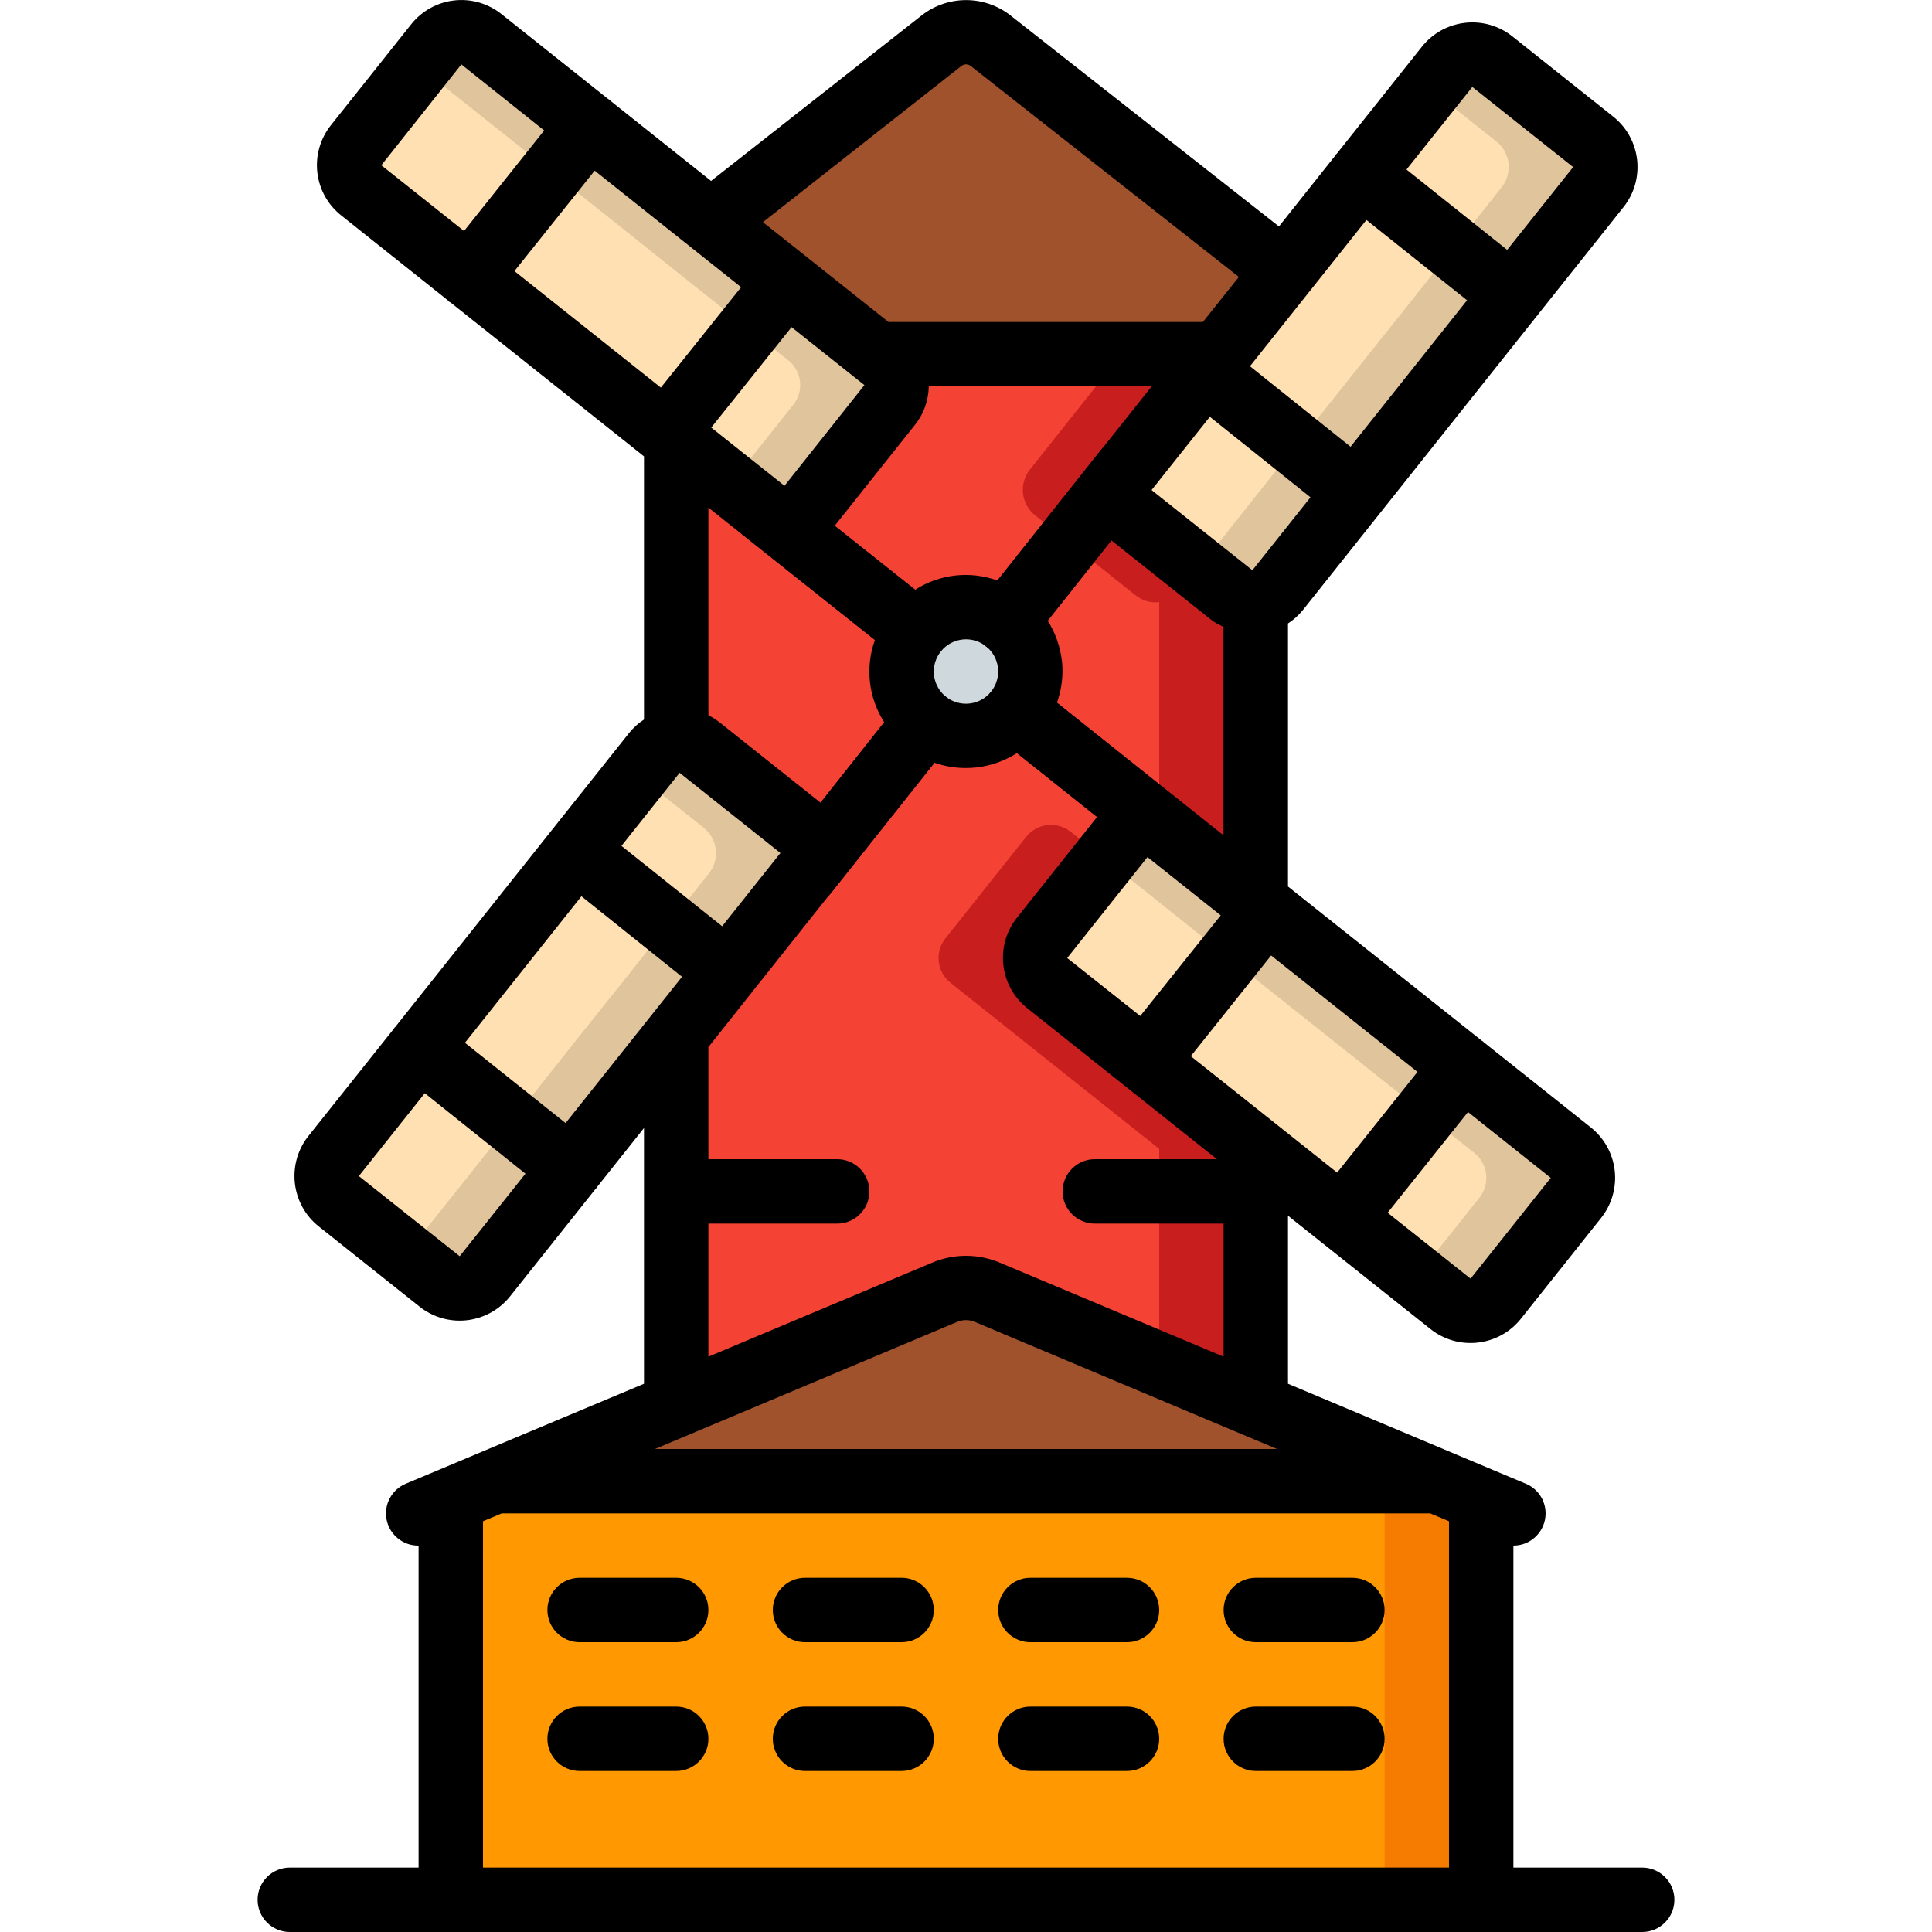 <svg height="512" viewBox="0 0 44 60" width="512" xmlns="http://www.w3.org/2000/svg"><g id="Page-1" fill="none" fill-rule="evenodd"><g id="014---Windmill"><path id="Shape" d="m38 46.58v12.42h-32v-12.42l1.38-.58h29.24z" fill="#ff9801" fill-rule="nonzero"/><path id="Shape" d="m36.62 46h-3l1.38.58v12.42h3v-12.42z" fill="#f57c00" fill-rule="nonzero"/><path id="Shape" d="m36.62 46h-29.24l5.62-2.36 8.33-3.5c.426-.19.914-.19 1.34 0l8.33 3.5z" fill="#a0522d" fill-rule="nonzero"/><path id="Shape" d="m24.37 29.13c-.168.205-.246.47-.216.734.03.264.166.504.376.666l3.04 2.42 3.43 2.73v7.96l-8.33-3.5c-.426-.19-.914-.19-1.34 0l-8.33 3.5v-11.47l1.59-1.99 2.43-3.06c.341-.435.27-1.063-.16-1.41l-3.13-2.49c-.205-.165-.468-.241-.73-.21v-9.32l2.74 2.18c.205.168.47.246.734.216.264-.03.504-.166.666-.376l2.49-3.13c.168-.205.246-.47.216-.734-.03-.264-.166-.504-.376-.666l-.23-.18h10.6l-.43.53-2.43 3.06c-.341.435-.27 1.063.16 1.41l3.13 2.49c.205.165.468.241.73.21v9.32l-2.74-2.18c-.205-.168-.47-.246-.734-.216-.264.03-.504.166-.666.376z" fill="#f44335" fill-rule="nonzero"/><path id="Shape" d="m30.27 18.49-3.13-2.49c-.43-.347-.501-.975-.16-1.41l2.43-3.06.43-.53h-3l-.43.53-2.43 3.06c-.341.435-.27 1.063.16 1.41l3.13 2.49c.205.165.468.241.73.21v7c.093.031.181.077.26.136l2.74 2.184v-9.32c-.262.031-.525-.045-.73-.21z" fill="#c81e1e" fill-rule="nonzero"/><path id="Shape" d="m24.53 30.53c-.21-.162-.346-.402-.376-.666-.03-.264.048-.528.216-.734l1.948-2.448-1.058-.842c-.205-.168-.47-.246-.734-.216-.264.03-.504.166-.666.376l-2.49 3.13c-.168.205-.246.47-.216.734.03.264.166.504.376.666l3.04 2.42 3.43 2.73v6.7l3 1.26v-7.96l-3.43-2.73z" fill="#c81e1e" fill-rule="nonzero"/><path id="Shape" d="m31.88 8.43-2.04 2.57h-10.6l-2.82-2.24-2.34-1.87 7.16-5.63c.446-.35 1.074-.35 1.52 0z" fill="#a0522d" fill-rule="nonzero"/><circle id="Oval" cx="22" cy="20.854" fill="#cfd8dc" fill-rule="nonzero" r="2"/><path id="Shape" d="m28.26 25.84-4.69-3.74" stroke="#000" stroke-linecap="round" stroke-linejoin="round" stroke-width="2"/><path id="Shape" d="m20.75 22.42-3.73 4.7" stroke="#000" stroke-linecap="round" stroke-linejoin="round" stroke-width="2"/><path id="Shape" d="m17.02 27.12-2.43 3.06-1.59 1.99-3.27 4.12-2.67 3.35c-.347.43-.975.501-1.41.16l-3.13-2.49c-.429-.348-.5-.975-.16-1.41l2.67-3.36 4.87-6.11 2.42-3.05c.166-.212.412-.346.68-.37.262-.031.525.045.73.21l3.13 2.49c.43.347.501.975.16 1.41z" fill="#ffe0b2" fill-rule="nonzero"/><path id="Shape" d="m16.86 25.71-3.13-2.49c-.205-.165-.468-.241-.73-.21-.268.024-.514.158-.68.37l-.537.677 2.077 1.653c.43.347.501.975.16 1.41l-2.43 3.06-1.59 1.99-3.27 4.12-2.13 2.674 1.051.836c.435.341 1.063.27 1.41-.16l2.67-3.35 3.269-4.12 1.59-1.99 2.43-3.06c.341-.435.27-1.063-.16-1.41z" fill="#dfc49c" fill-rule="nonzero"/><path id="Shape" d="m15.74 15.87 4.69 3.73v.01" stroke="#000" stroke-linecap="round" stroke-linejoin="round" stroke-width="2"/><path id="Shape" d="m19.63 12.58-2.49 3.13c-.162.21-.402.346-.666.376-.264.03-.528-.048-.734-.216l-2.74-2.18-.32-.25-6.11-4.86-3.35-2.67c-.208-.163-.343-.403-.373-.667-.03-.263.047-.527.213-.733l2.49-3.13c.163-.208.403-.343.667-.373.263-.03.527.047.733.213l3.36 2.67 3.77 3 2.34 1.87 2.82 2.24.23.18c.21.162.346.402.376.666.03.264-.048.528-.216.734z" fill="#ffe0b2" fill-rule="nonzero"/><path id="Shape" d="m19.47 11.18-.23-.18-2.82-2.24-2.34-1.87-3.77-3-3.36-2.67c-.206-.166-.47-.243-.733-.213-.263.03-.503.164-.667.373l-.542.681 2.3 1.829 3.77 3 2.34 1.87 2.822 2.24.23.18c.21.162.346.402.376.666.03.264-.048.528-.216.734l-1.948 2.448 1.058.842c.205.168.47.246.734.216.264-.03.504-.166.666-.376l2.49-3.13c.168-.205.246-.47.216-.734-.03-.264-.166-.504-.376-.666z" fill="#dfc49c" fill-rule="nonzero"/><path id="Shape" d="m26.98 14.59-3.73 4.7h-.01" stroke="#000" stroke-linecap="round" stroke-linejoin="round" stroke-width="2"/><g fill-rule="nonzero"><path id="Shape" d="m41.64 5.81-2.67 3.36-4.87 6.11-2.42 3.05c-.166.212-.412.346-.68.37-.262.031-.525-.045-.73-.21l-3.13-2.49c-.43-.347-.501-.975-.16-1.41l2.43-3.06.43-.53 2.04-2.57 2.39-3.01 2.67-3.35c.347-.43.975-.501 1.41-.16l3.13 2.49c.429.348.5.975.16 1.41z" fill="#ffe0b2"/><path id="Shape" d="m41.48 4.4-3.13-2.49c-.435-.341-1.063-.27-1.41.16l-.539.676 2.079 1.654c.429.348.5.975.16 1.41l-2.67 3.36-4.87 6.11-1.883 2.373 1.053.837c.205.165.468.241.73.21.268-.024.514-.158.68-.37l2.42-3.05 4.87-6.11 2.67-3.36c.34-.435.269-1.062-.16-1.41z" fill="#dfc49c"/><path id="Shape" d="m40.94 37.2-2.49 3.13c-.163.208-.403.343-.667.373-.263.03-.527-.047-.733-.213l-3.36-2.68-2.69-2.13-3.43-2.73-3.04-2.42c-.21-.162-.346-.402-.376-.666-.03-.264.048-.528.216-.734l2.49-3.13c.162-.21.402-.346.666-.376.264-.03.528.048.734.216l2.74 2.18.31.25 6.11 4.86 3.36 2.67c.208.163.343.403.373.667.03.263-.047.527-.213.733z" fill="#ffe0b2"/><path id="Shape" d="m40.78 35.8-3.36-2.67-6.11-4.86-.31-.25-2.74-2.18c-.205-.168-.47-.246-.734-.216-.264.03-.504.166-.666.376l-.542.682 1.682 1.338.31.25 6.11 4.86 3.36 2.67c.208.163.343.403.373.667.03.263-.047.527-.213.733l-1.947 2.447 1.057.843c.206.166.47.243.733.213.263-.03.503-.164.667-.373l2.49-3.13c.166-.206.243-.47.213-.733-.03-.263-.164-.503-.373-.667z" fill="#dfc49c"/><path id="Shape" d="m31.32 28.26-.01.01" fill="#ffdc00"/><path id="Shape" d="m37.43 33.12-.01.01" fill="#ffdc00"/><path id="Shape" d="m33.69 37.81-.01.01" fill="#ffdc00"/><path id="Shape" d="m16.43 8.75-.01.01" fill="#ffdc00"/><path id="Shape" d="m10.32 3.88-.01.01" fill="#ffdc00"/><path id="Shape" d="m1 58c-.552 0-1 .448-1 1s.448 1 1 1h42c.552 0 1-.448 1-1s-.448-1-1-1h-4v-10c.476-0.0.886-.336.98-.803s-.154-.935-.593-1.119l-1-.419-1.379-.58-5.008-2.105v-5.219l1.043.83c.007.006.01.015.018.021.01.006.02.012.03.017l3.333 2.651c.864.687 2.122.544 2.81-.32l2.49-3.13c.33-.415.482-.945.422-1.472s-.327-1.009-.742-1.339l-3.324-2.645c-.009-.007-.013-.018-.022-.025s-.021-.009-.03-.016l-6.028-4.795v-8.17c.173-.112.328-.25.458-.41l7.274-9.143c.006-.007.014-.009.02-.016s.007-.018.013-.026l2.655-3.336c.687-.864.544-2.122-.32-2.81l-3.13-2.49c-.415-.331-.944-.483-1.472-.423-.527.06-1.009.327-1.339.742l-2.645 3.325c-.008.009-.019.012-.026.021s-.008.021-.015.03l-1.754 2.206-8.337-6.553c-.81-.635-1.95-.635-2.76 0l-6.539 5.14-3.112-2.478c-.013-.012-.018-.028-.032-.039s-.031-.013-.046-.023l-3.311-2.635c-.414-.335-.944-.49-1.473-.431-.529.059-1.012.327-1.342.744l-2.482 3.121c-.334.414-.489.944-.43 1.473.059.529.327 1.012.745 1.341l3.31 2.636c.013.011.019.027.032.038s.035.016.051.028l6.007 4.779v8.173c-.173.112-.328.251-.458.411l-7.272 9.143c-.006.008-.016.011-.022.019s-.007.017-.013.025l-2.655 3.334c-.687.864-.544 2.122.32 2.81l3.13 2.49c.415.331.944.483 1.472.423.527-.06 1.009-.327 1.339-.742l2.648-3.328c.006-.008.016-.01.023-.018s.008-.021.015-.03l1.473-1.852v7.943l-5.008 2.1-1.379.58-1 .419c-.446.18-.7.652-.606 1.124.095.472.512.809.993.803v10zm12.378-13.436.021-.009 8.322-3.5c.178-.077.38-.077.558 0l8.322 3.5.021.009 1.038.436h-19.32zm4.105-19.636-3.13-2.49c-.11-.087-.228-.162-.353-.224v-6.45l1.108.882h.008l4.056 3.226c-.307.85-.201 1.795.287 2.556zm-9.507-16.509 2.492-3.119 4.548 3.619-2.493 3.119zm10.869 3.541-2.482 3.127-2.275-1.808 2.494-3.119zm15.59-5.129 3.126 2.494-3.618 4.549-3.124-2.5zm-8.227 7.128-.011.009-3.222 4.06c-.85-.307-1.794-.201-2.554.287l-2.5-1.985 2.485-3.124c.277-.342.431-.766.438-1.206h6.922zm-4.831 7.678c-.316-.252-.45-.67-.338-1.058.112-.389.446-.672.848-.718.037-.005.075-.007.113-.007.384 0.0.733.221.9.566.166.346.12.756-.119 1.057-.344.432-.973.504-1.405.16zm3.6-1.122c-.053-.441-.203-.865-.441-1.241l1.978-2.493 3.13 2.49c.11.076.228.141.352.194v6.475l-1.117-.889c-.011-.009-.024-.014-.036-.022l-4.018-3.205c.149-.419.202-.867.155-1.309zm2.656 6.107c.007 0 .016.007.023.012l2.255 1.794-2.5 3.124-2.268-1.8 2.487-3.127zm3.843 3.051 4.545 3.616-2.495 3.127-4.545-3.616zm6.194 10.037-2.575-2.048 2.495-3.127 2.57 2.045zm-6.776-22-3.131-2.491 1.81-2.275 3.125 2.5zm6.83-15.01 3.131 2.489-2.048 2.571-3.127-2.495zm-15.862-.655c.083-.062.197-.062.28 0l8.332 6.555-1.117 1.4h-9.764l-2.535-2.017-.008-.01-.012-.006-1.346-1.067zm-15.534-.045 2.572 2.051-2.489 3.123-2.568-2.042zm6.778 22 3.131 2.491-1.81 2.275-3.127-2.496zm-3.541 10.878-3.126-2.494 3.618-4.549 3.124 2.5zm-3.289 4.135-3.131-2.489 2.048-2.574 3.126 2.5zm7.724-1.013h4c.552 0 1-.448 1-1s-.448-1-1-1h-4v-3.483l1.35-1.7c.006-.007.015-.009.021-.017s.008-.019.014-.028l2.406-3.024.012-.009 3.215-4.052c.314.109.644.165.976.165.115-0.0.23-.007.345-.02.443-.052.869-.205 1.245-.445l2.488 1.984-2.489 3.129c-.688.864-.545 2.122.319 2.81l5.892 4.69h-3.794c-.552 0-1 .448-1 1s.448 1 1 1h4v4.133l-6.947-2.919c-.673-.285-1.433-.285-2.106 0l-6.947 2.919zm-7 9.244.581-.244h28.838l.581.244v10.756h-30z" fill="#000"/><path id="Shape" d="m34 49h-3c-.552 0-1 .448-1 1s.448 1 1 1h3c.552 0 1-.448 1-1s-.448-1-1-1z" fill="#000"/><path id="Shape" d="m27 49h-3c-.552 0-1 .448-1 1s.448 1 1 1h3c.552 0 1-.448 1-1s-.448-1-1-1z" fill="#000"/><path id="Shape" d="m20 49h-3c-.552 0-1 .448-1 1s.448 1 1 1h3c.552 0 1-.448 1-1s-.448-1-1-1z" fill="#000"/><path id="Shape" d="m13 49h-3c-.552 0-1 .448-1 1s.448 1 1 1h3c.552 0 1-.448 1-1s-.448-1-1-1z" fill="#000"/><path id="Shape" d="m34 53h-3c-.552 0-1 .448-1 1s.448 1 1 1h3c.552 0 1-.448 1-1s-.448-1-1-1z" fill="#000"/><path id="Shape" d="m27 53h-3c-.552 0-1 .448-1 1s.448 1 1 1h3c.552 0 1-.448 1-1s-.448-1-1-1z" fill="#000"/><path id="Shape" d="m20 53h-3c-.552 0-1 .448-1 1s.448 1 1 1h3c.552 0 1-.448 1-1s-.448-1-1-1z" fill="#000"/><path id="Shape" d="m13 53h-3c-.552 0-1 .448-1 1s.448 1 1 1h3c.552 0 1-.448 1-1s-.448-1-1-1z" fill="#000"/></g></g></g></svg>
